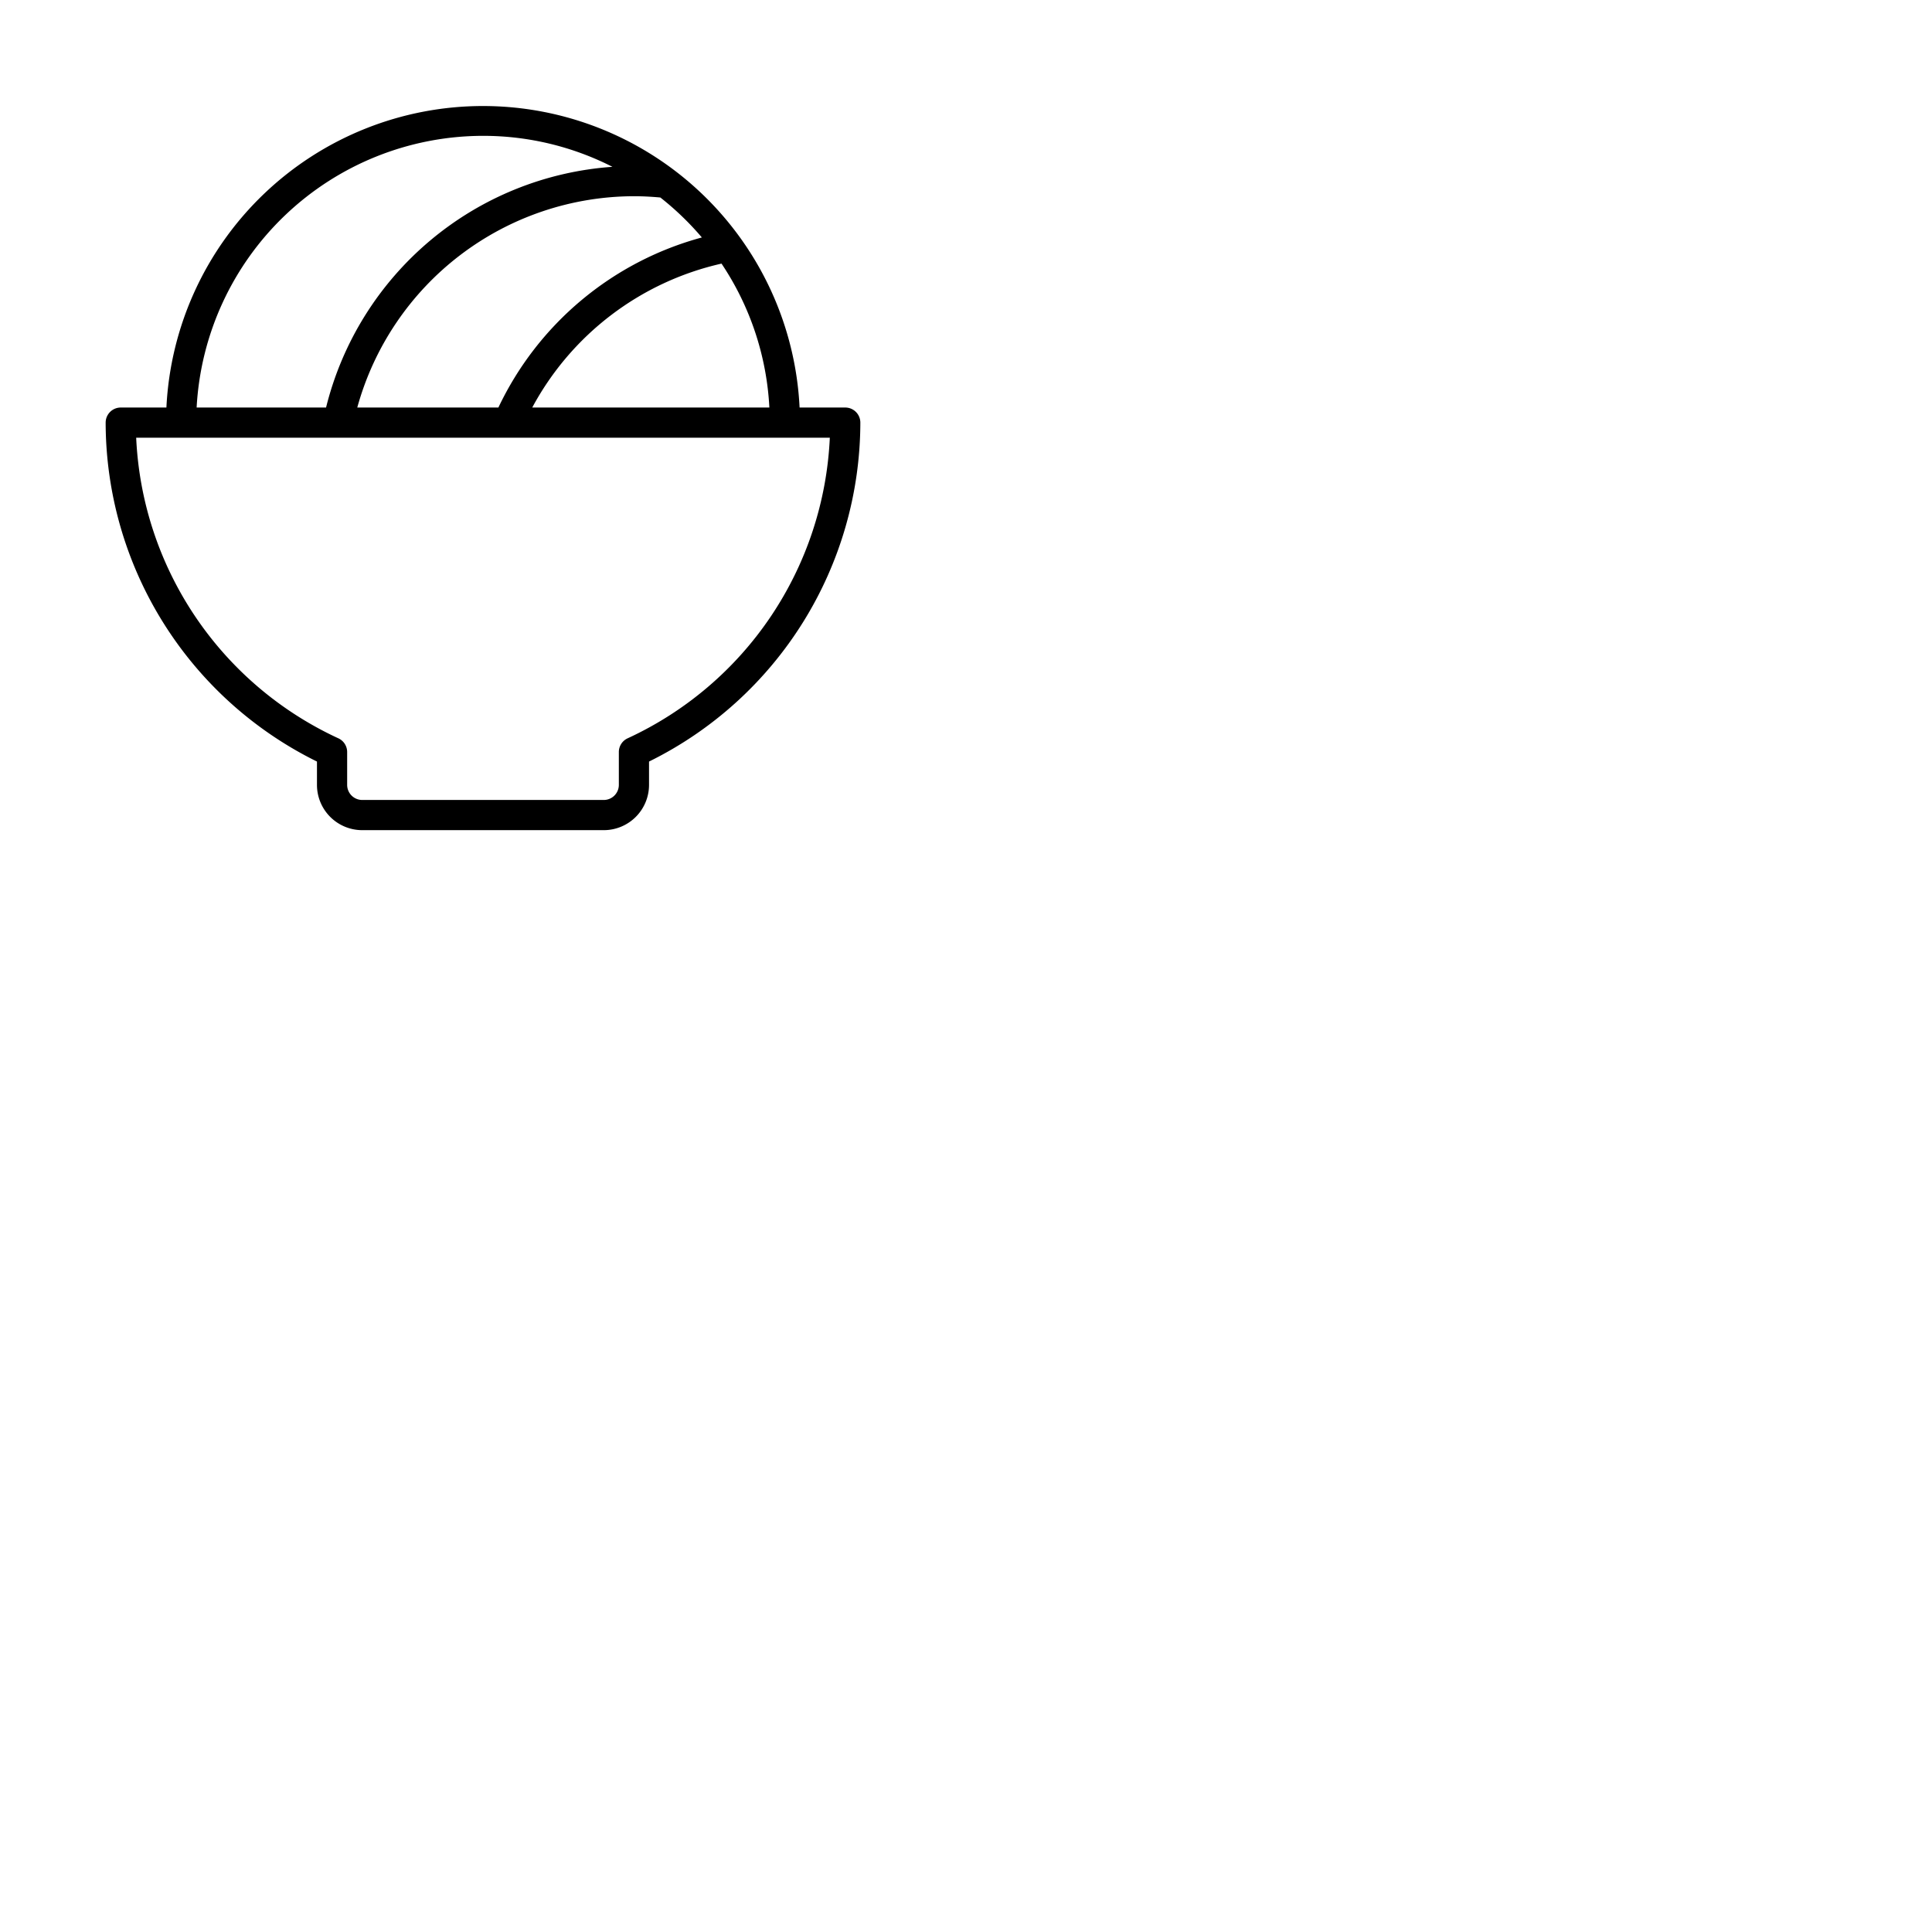 <svg xmlns="http://www.w3.org/2000/svg" version="1.1" viewBox="0 0 512 512" fill="currentColor"><path fill="currentColor" d="M224 108h-12.1a84 84 0 0 0-167.8 0H32a4 4 0 0 0-4 4a100.32 100.32 0 0 0 56 89.82V208a12 12 0 0 0 12 12h64a12 12 0 0 0 12-12v-6.18A100.32 100.32 0 0 0 228 112a4 4 0 0 0-4-4m-20.11 0h-62.84a75.92 75.92 0 0 1 50.16-38.14A75.45 75.45 0 0 1 203.89 108M186 62.93A83.92 83.92 0 0 0 132.08 108h-37.4A76.22 76.22 0 0 1 168 52c2.33 0 4.68.13 7 .34a76.81 76.81 0 0 1 11 10.59M128 36a75.48 75.48 0 0 1 34.3 8.21A84.26 84.26 0 0 0 86.41 108h-34.3A76.09 76.09 0 0 1 128 36m38.33 159.66a4 4 0 0 0-2.33 3.64v8.7a4 4 0 0 1-4 4H96a4 4 0 0 1-4-4v-8.7a4 4 0 0 0-2.33-3.64A92.33 92.33 0 0 1 36.09 116h183.82a92.33 92.33 0 0 1-53.58 79.66"/></svg>